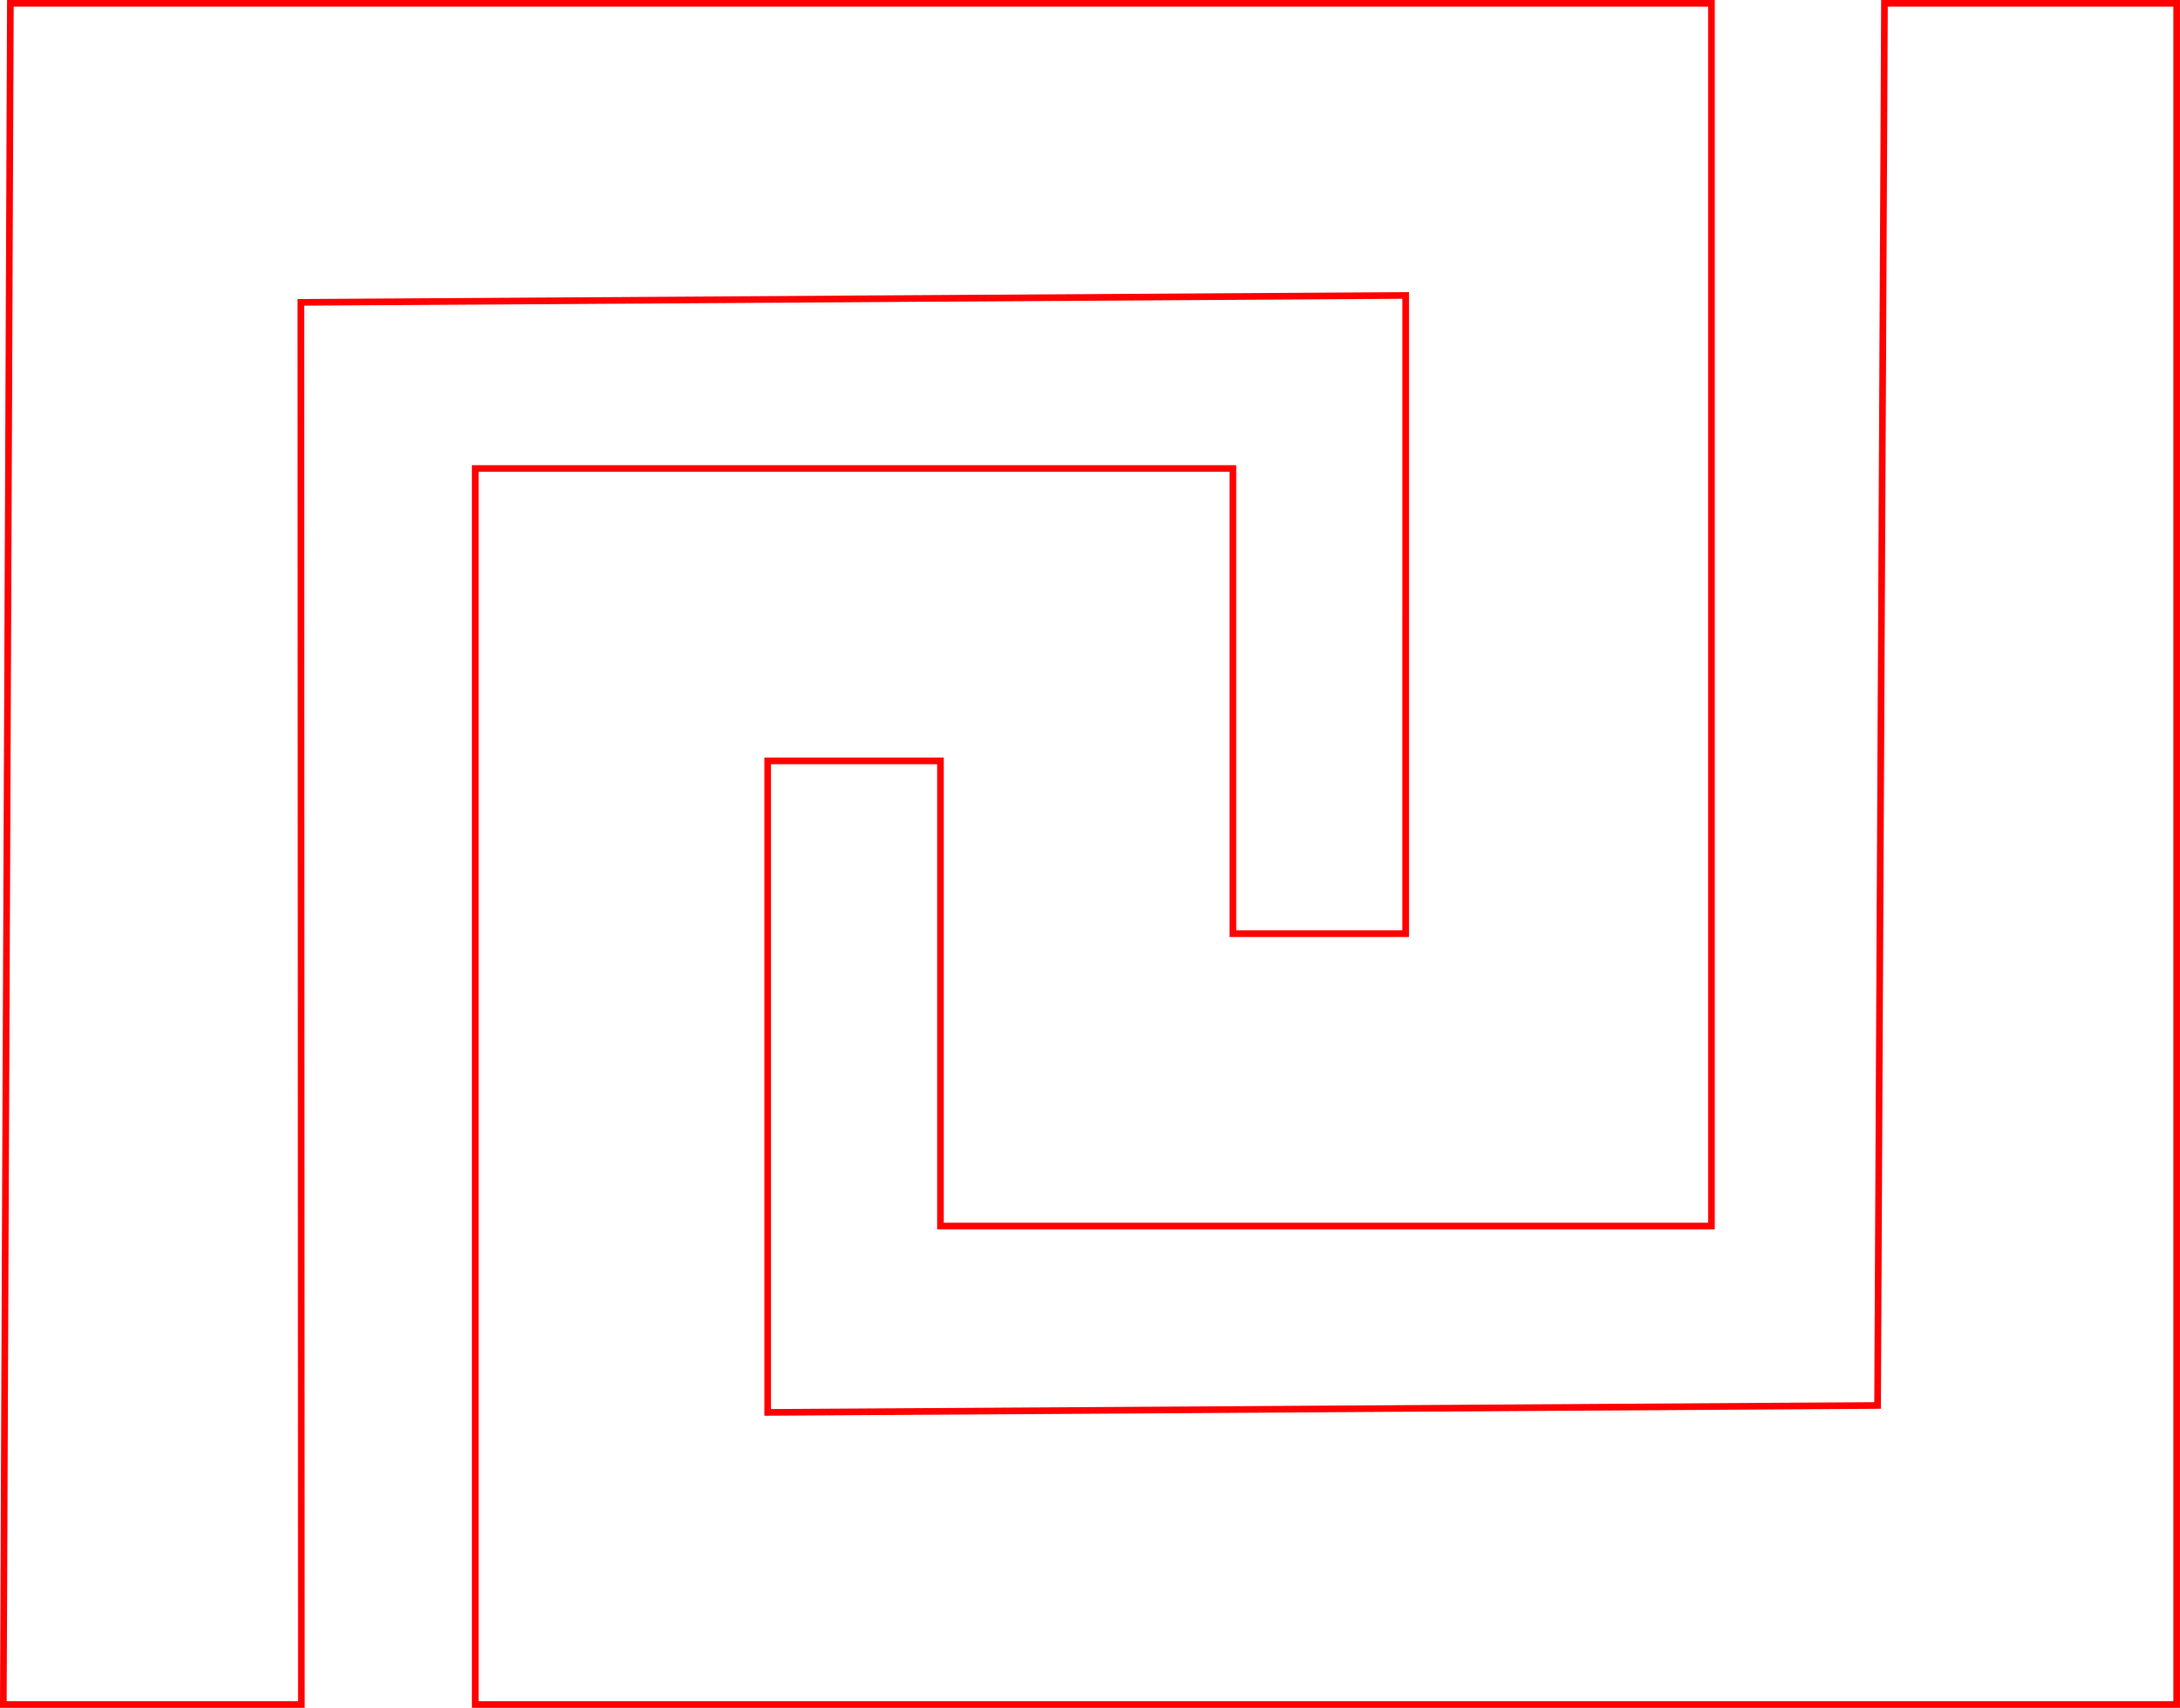 <?xml version="1.0" encoding="UTF-8" standalone="no"?>
<!-- Created with Inkscape (http://www.inkscape.org/) -->

<svg
   xmlns:dc="http://purl.org/dc/elements/1.1/"
   xmlns:cc="http://creativecommons.org/ns#"
   xmlns:rdf="http://www.w3.org/1999/02/22-rdf-syntax-ns#"
   xmlns:svg="http://www.w3.org/2000/svg"
   xmlns="http://www.w3.org/2000/svg"
   xmlns:sodipodi="http://sodipodi.sourceforge.net/DTD/sodipodi-0.dtd"
   xmlns:inkscape="http://www.inkscape.org/namespaces/inkscape"
   version="1.1"
   id="svg42"
   width="49.276mm"
   height="38.609mm"
   viewBox="0 0 186.238 145.924"
   sodipodi:docname="esoterica-meandros.svg"
   inkscape:version="0.92.5 (2060ec1f9f, 2020-04-08)">
  <defs
     id="defs46" />
  <sodipodi:namedview
     pagecolor="#ffffff"
     bordercolor="#666666"
     borderopacity="1"
     objecttolerance="10"
     gridtolerance="10"
     guidetolerance="10"
     inkscape:pageopacity="0"
     inkscape:pageshadow="2"
     inkscape:window-width="1920"
     inkscape:window-height="997"
     id="namedview44"
     showgrid="false"
     units="mm"
     fit-margin-top="0"
     fit-margin-left="0"
     fit-margin-right="0"
     fit-margin-bottom="0"
     inkscape:zoom="0.88059701"
     inkscape:cx="93.063035"
     inkscape:cy="73.189334"
     inkscape:window-x="0"
     inkscape:window-y="28"
     inkscape:window-maximized="1"
     inkscape:current-layer="svg42" />
  <path
     style="fill:#000000;fill-opacity:0;stroke:#ff0000;stroke-width:0.568;stroke-miterlimit:4;stroke-dasharray:none;stroke-opacity:1"
     d="M 0.585,72.962 0.886,0.284 H 73.547 146.209 V 52.521 104.758 H 113.277 80.344 V 84.886 65.013 h -7.381 -7.381 v 27.834 27.834 l 47.411,-0.296 47.411,-0.296 0.294,-59.903 0.294,-59.903 h 12.481 12.481 V 72.962 145.64 H 113.277 40.599 V 92.835 40.03 h 32.364 32.364 v 19.873 19.873 h 7.381 7.381 V 52.509 25.242 l -47.194,0.296 -47.194,0.296 0.022,59.903 0.022,59.903 -12.731,1.8e-4 -12.731,1.7e-4 z"
     id="path6476"
     inkscape:connector-curvature="0" />
</svg>
